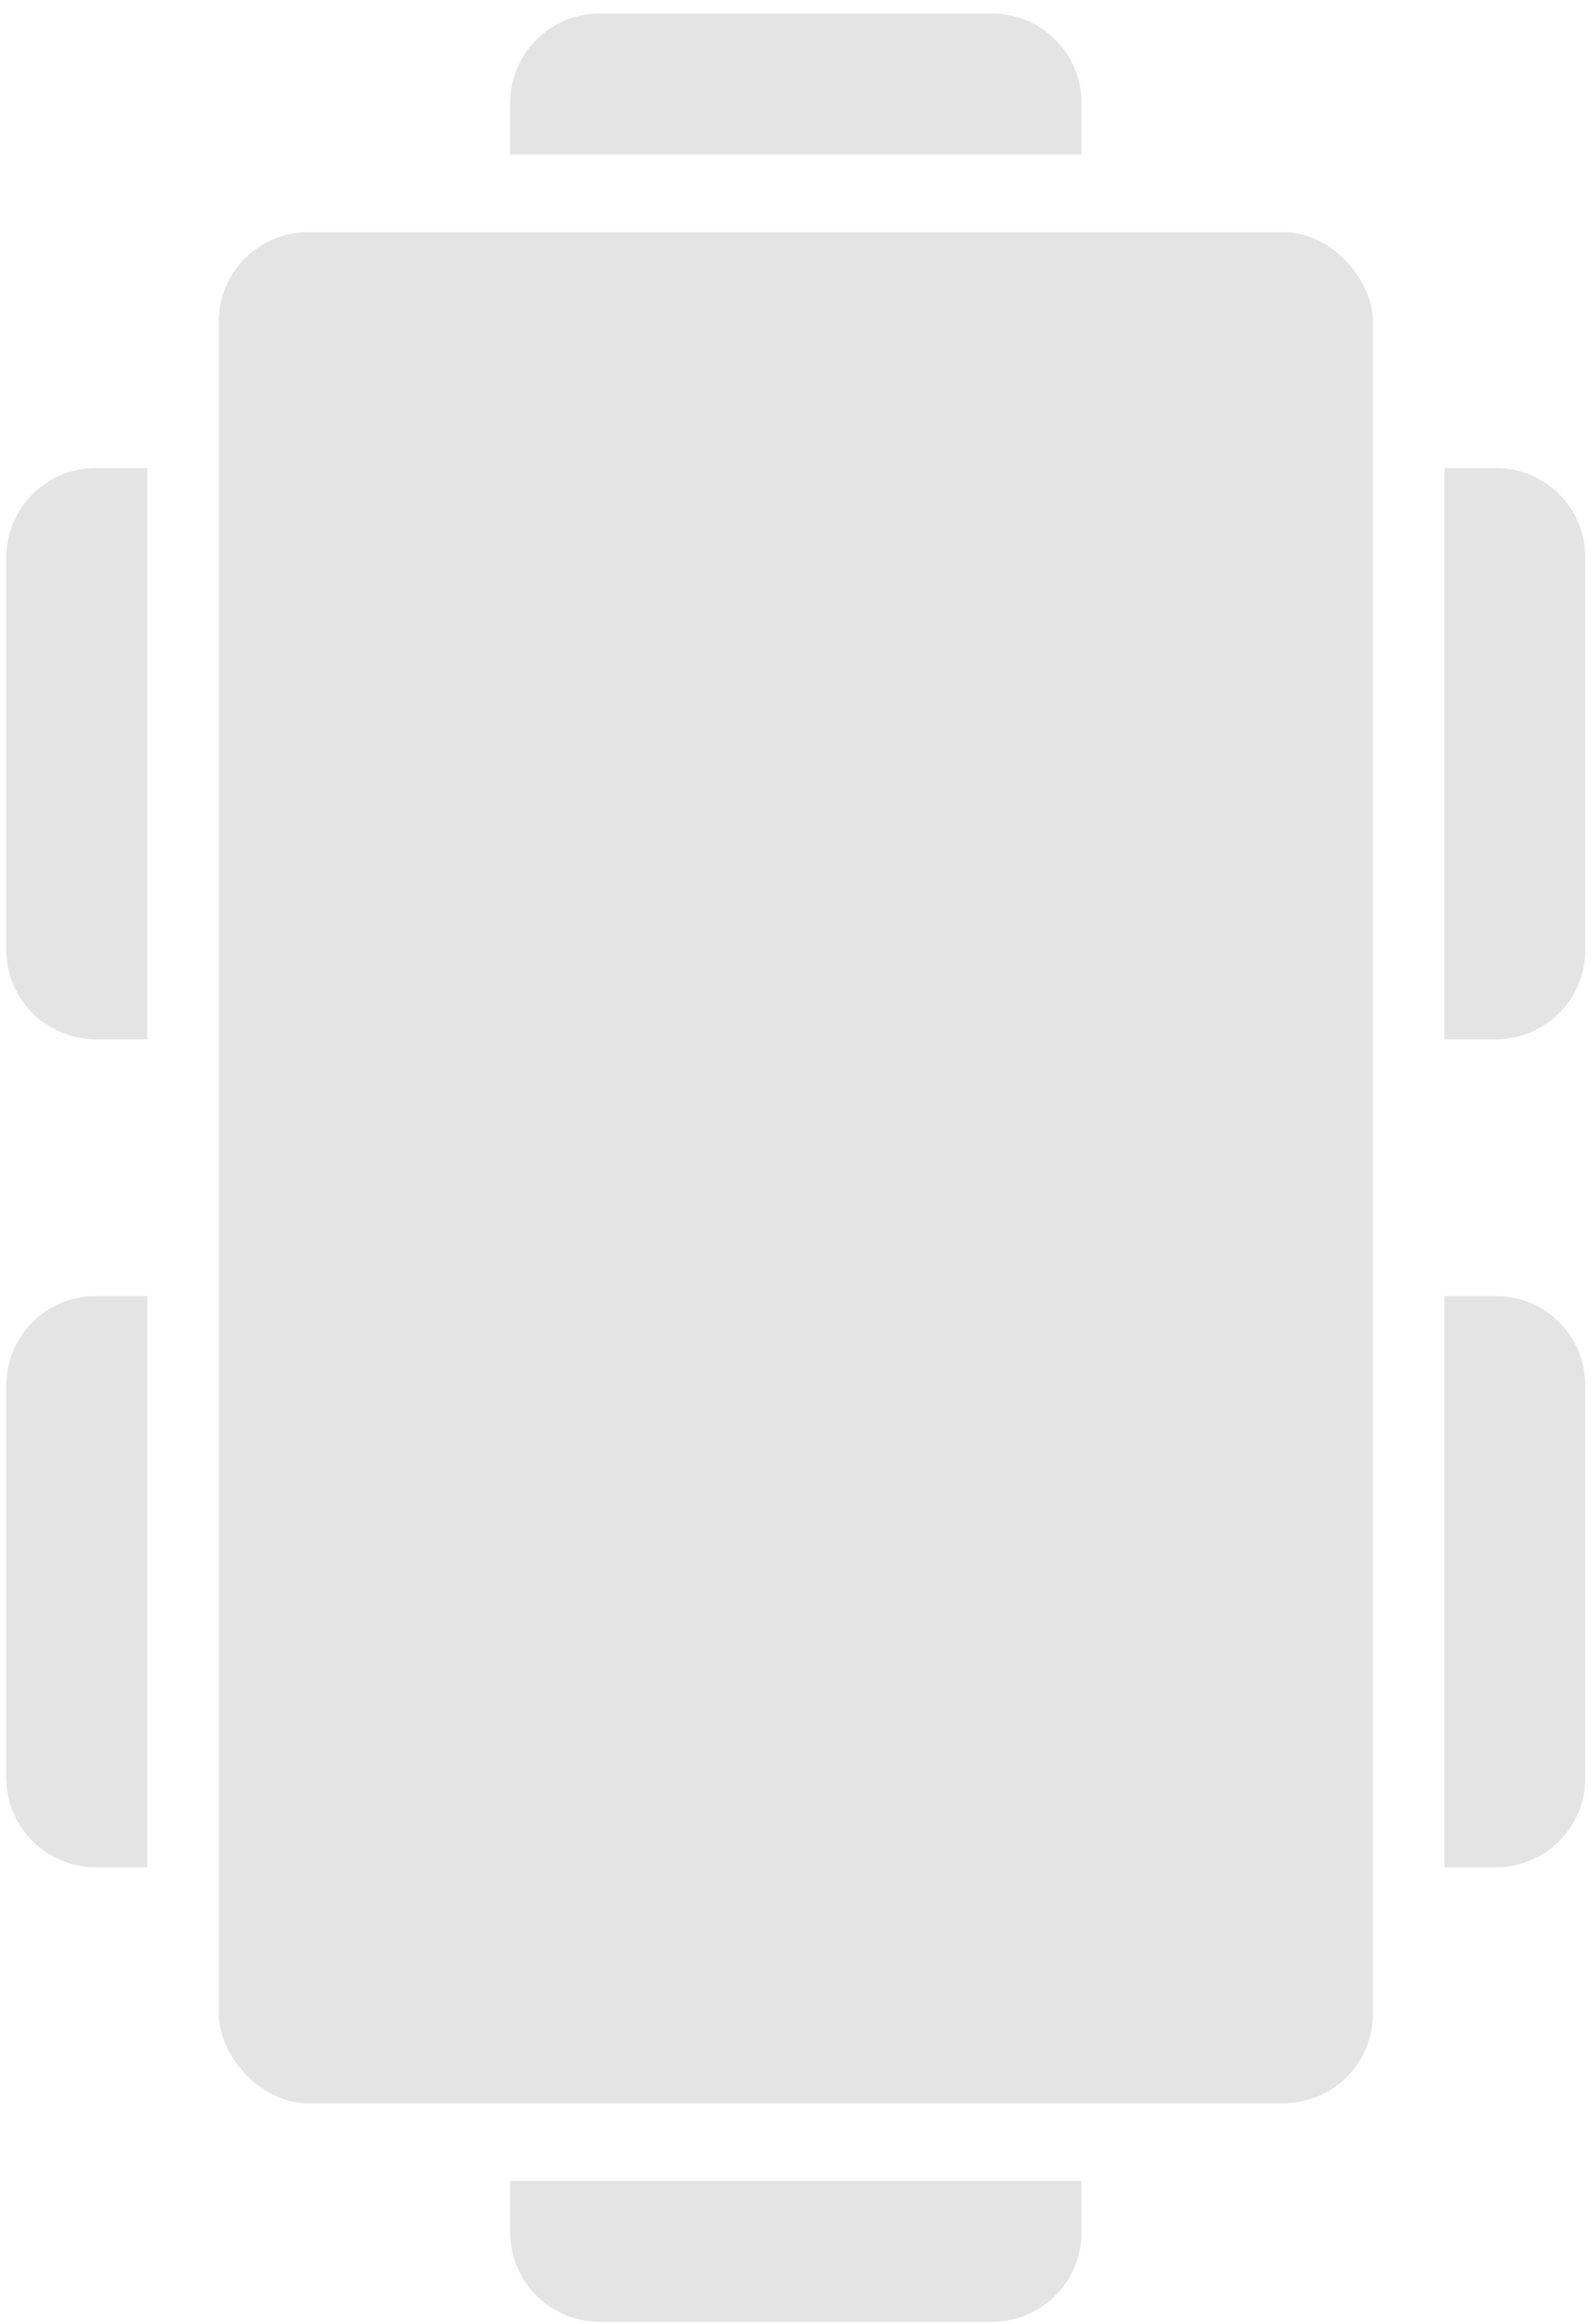 <svg width="89" height="130" viewBox="0 0 89 130" fill="none" xmlns="http://www.w3.org/2000/svg">
<path d="M60.498 8.64L28.541 8.64L28.541 5.758C28.541 2.996 30.78 0.758 33.541 0.758L55.498 0.758C58.26 0.758 60.498 2.996 60.498 5.758L60.498 8.64Z" fill="#E4E4E4"/>
<path d="M28.541 122.004H60.498V124.887C60.498 127.648 58.26 129.887 55.498 129.887H33.541C30.78 129.887 28.541 127.648 28.541 124.887V122.004Z" fill="#E4E4E4"/>
<path d="M80.801 58.141L80.801 26.184L83.683 26.184C86.445 26.184 88.683 28.423 88.683 31.184L88.683 53.141C88.683 55.903 86.445 58.141 83.683 58.141L80.801 58.141Z" fill="#E4E4E4"/>
<path d="M80.801 104.461L80.801 72.504L83.683 72.504C86.445 72.504 88.683 74.742 88.683 77.504L88.683 99.461C88.683 102.222 86.445 104.461 83.683 104.461L80.801 104.461Z" fill="#E4E4E4"/>
<path d="M8.237 26.184L8.237 58.141L5.355 58.141C2.593 58.141 0.355 55.903 0.355 53.141L0.355 31.184C0.355 28.423 2.593 26.184 5.355 26.184L8.237 26.184Z" fill="#E4E4E4"/>
<path d="M8.237 72.504L8.237 104.461L5.355 104.461C2.593 104.461 0.355 102.222 0.355 99.461L0.355 77.504C0.355 74.742 2.593 72.504 5.355 72.504L8.237 72.504Z" fill="#E4E4E4"/>
<rect x="12.237" y="12.988" width="64.565" height="104.67" rx="5" fill="#E4E4E4"/>
</svg>
